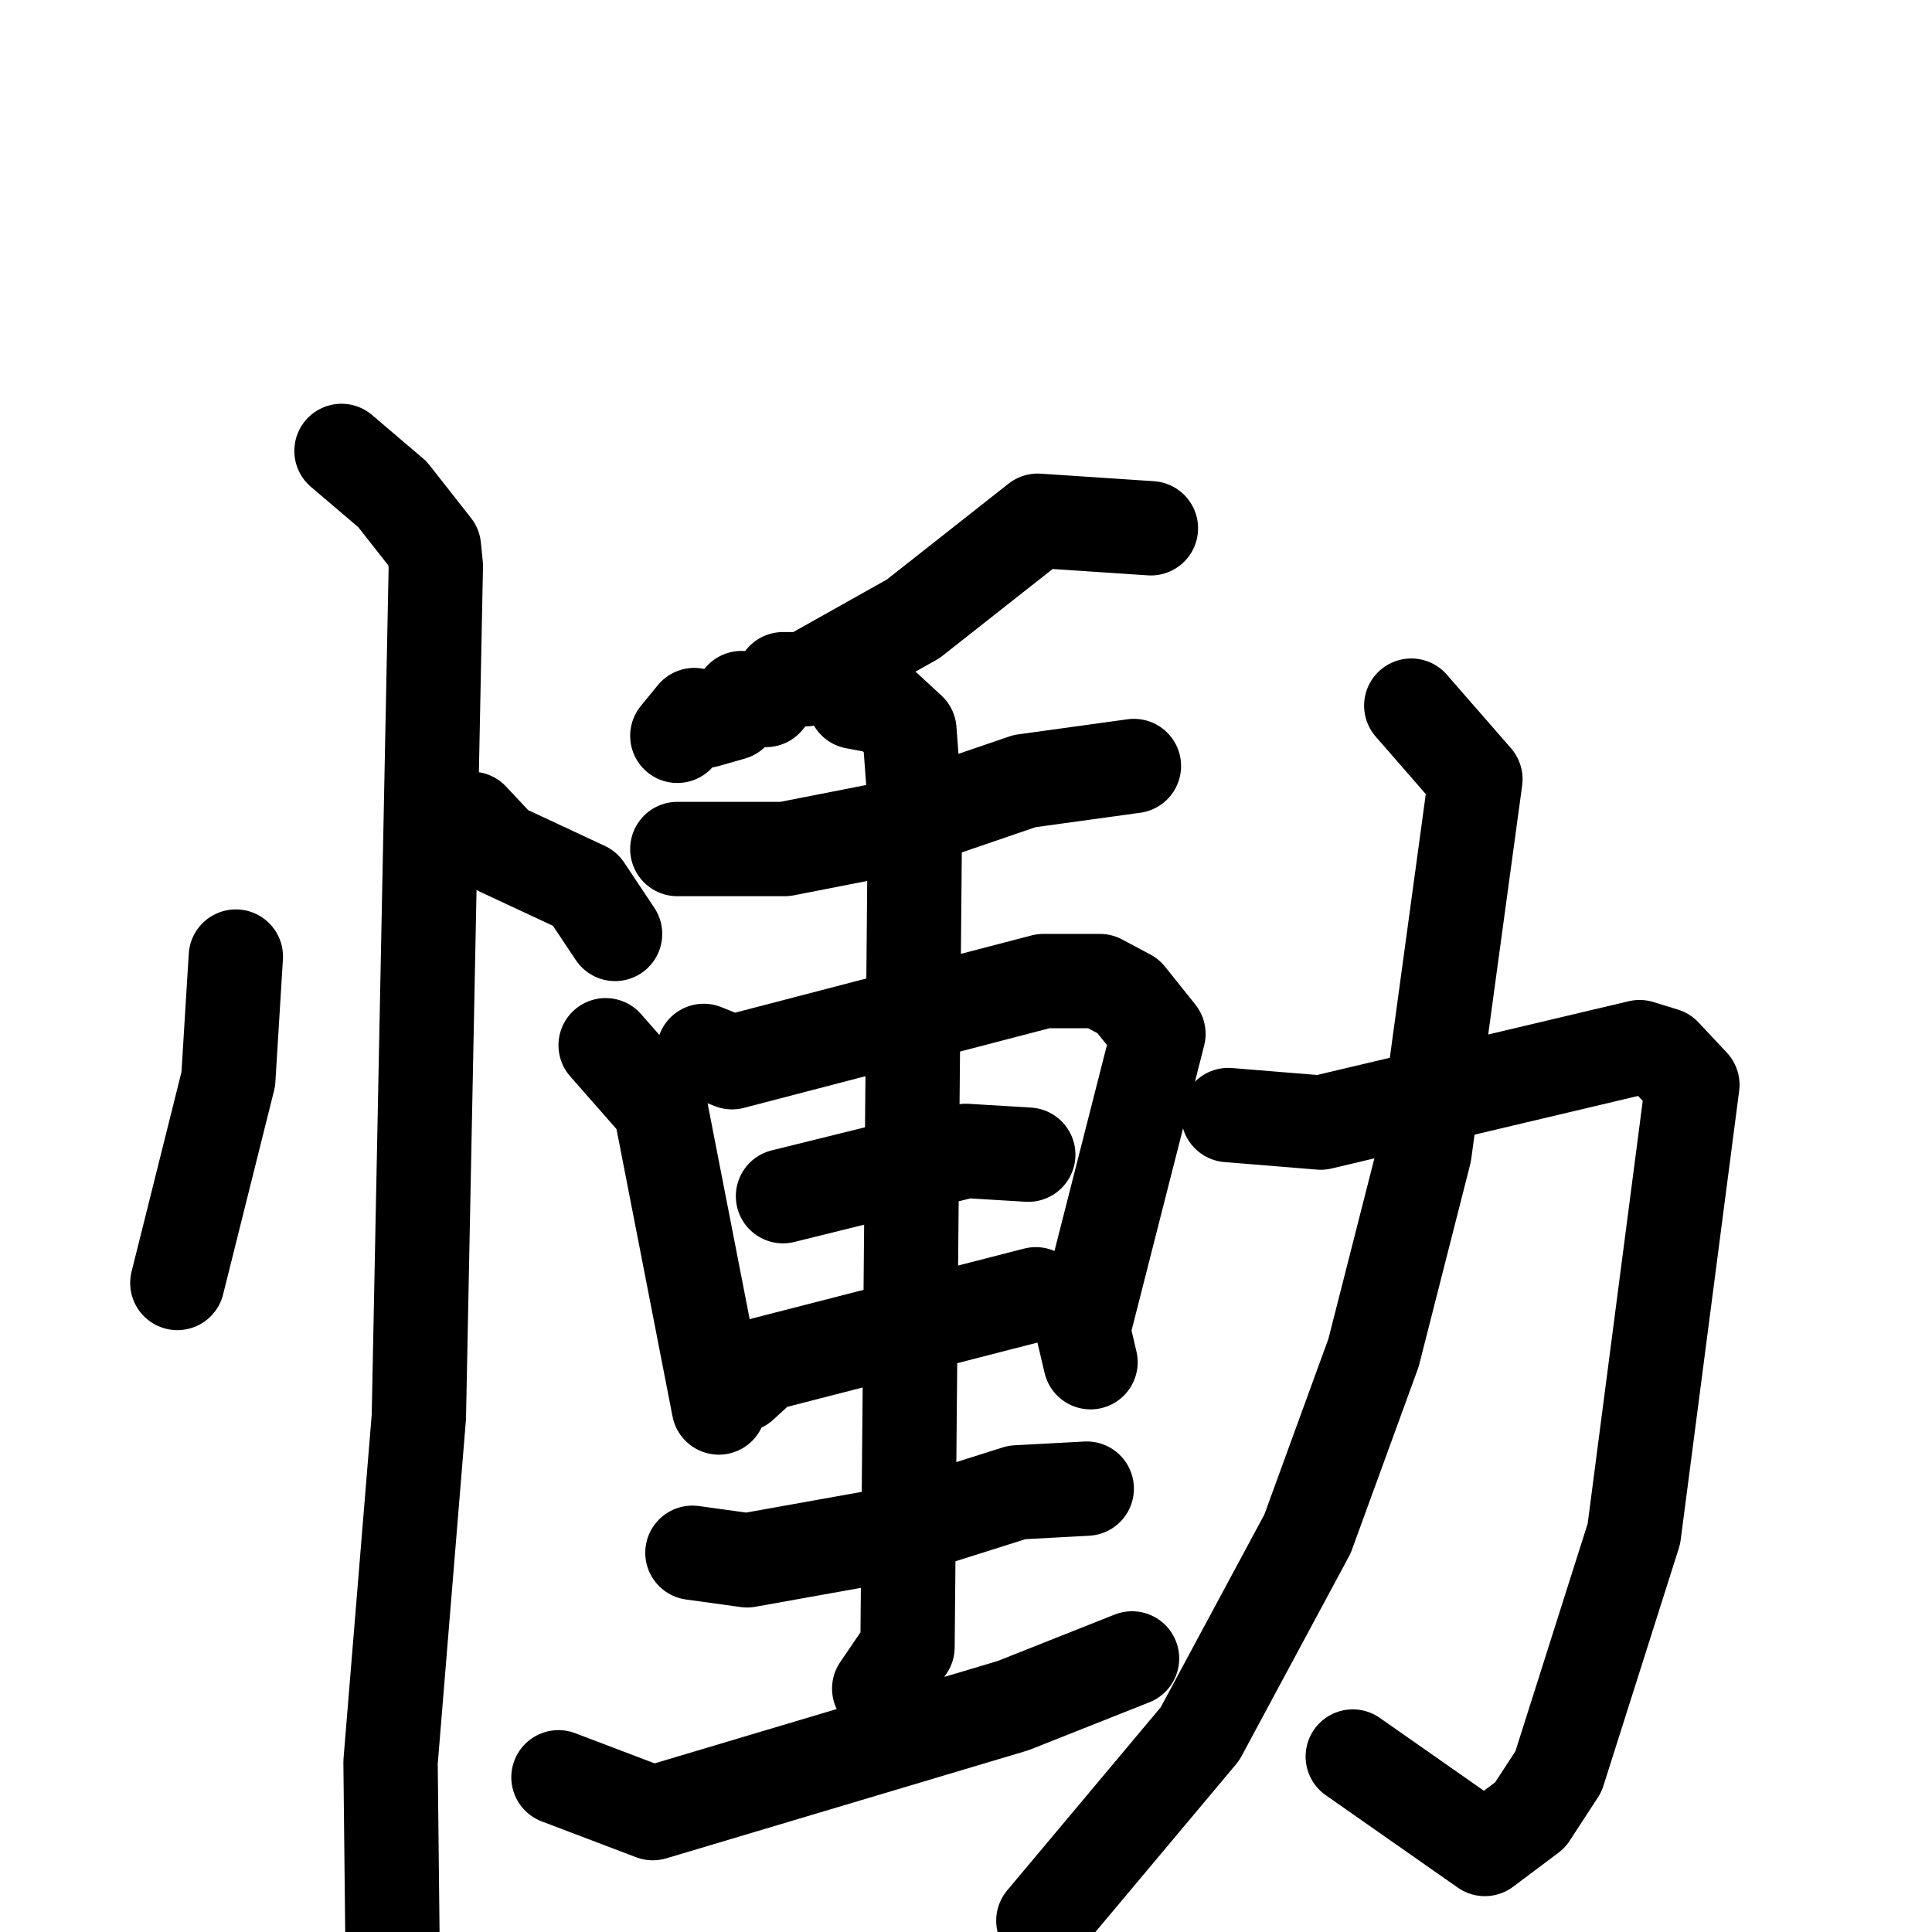 <svg xmlns="http://www.w3.org/2000/svg" viewBox="0 0 1024 1024">
  <g style="fill:none;stroke:#000000;stroke-width:50;stroke-linecap:round;stroke-linejoin:round;" transform="scale(1, 1) translate(0, 0)">
    <path d="M 125.0,507.0 L 121.0,572.0 L 94.0,680.0"/>
    <path d="M 250.0,434.0 L 265.0,450.0 L 310.0,471.0 L 326.0,495.0"/>
    <path d="M 181.0,239.0 L 208.0,262.0 L 230.0,290.0 L 231.0,300.0 L 222.0,751.0 L 207.0,934.0 L 208.0,1027.0"/>
    <path d="M 610.0,280.0 L 550.0,276.0 L 484.0,328.0 L 427.0,360.0 L 415.0,360.0 L 406.0,371.0 L 393.0,370.0 L 388.0,378.0 L 374.0,382.0 L 368.0,379.0 L 359.0,390.0"/>
    <path d="M 359.0,450.0 L 416.0,450.0 L 467.0,440.0 L 543.0,414.0 L 601.0,406.0"/>
    <path d="M 321.0,554.0 L 350.0,587.0 L 381.0,746.0"/>
    <path d="M 373.0,557.0 L 388.0,563.0 L 553.0,520.0 L 583.0,520.0 L 598.0,528.0 L 614.0,548.0 L 574.0,705.0 L 578.0,722.0"/>
    <path d="M 415.0,634.0 L 512.0,610.0 L 545.0,612.0"/>
    <path d="M 393.0,734.0 L 405.0,723.0 L 549.0,686.0"/>
    <path d="M 453.0,372.0 L 469.0,375.0 L 482.0,387.0 L 485.0,427.0 L 481.0,873.0 L 466.0,895.0"/>
    <path d="M 367.0,823.0 L 396.0,827.0 L 463.0,815.0 L 539.0,791.0 L 576.0,789.0"/>
    <path d="M 296.0,942.0 L 346.0,961.0 L 537.0,904.0 L 600.0,879.0"/>
    <path d="M 651.0,591.0 L 700.0,595.0 L 869.0,555.0 L 882.0,559.0 L 897.0,575.0 L 866.0,813.0 L 826.0,939.0 L 811.0,962.0 L 787.0,980.0 L 717.0,931.0"/>
    <path d="M 748.0,374.0 L 782.0,413.0 L 755.0,611.0 L 728.0,717.0 L 693.0,813.0 L 636.0,919.0 L 553.0,1018.0"/>
  </g>
</svg>
